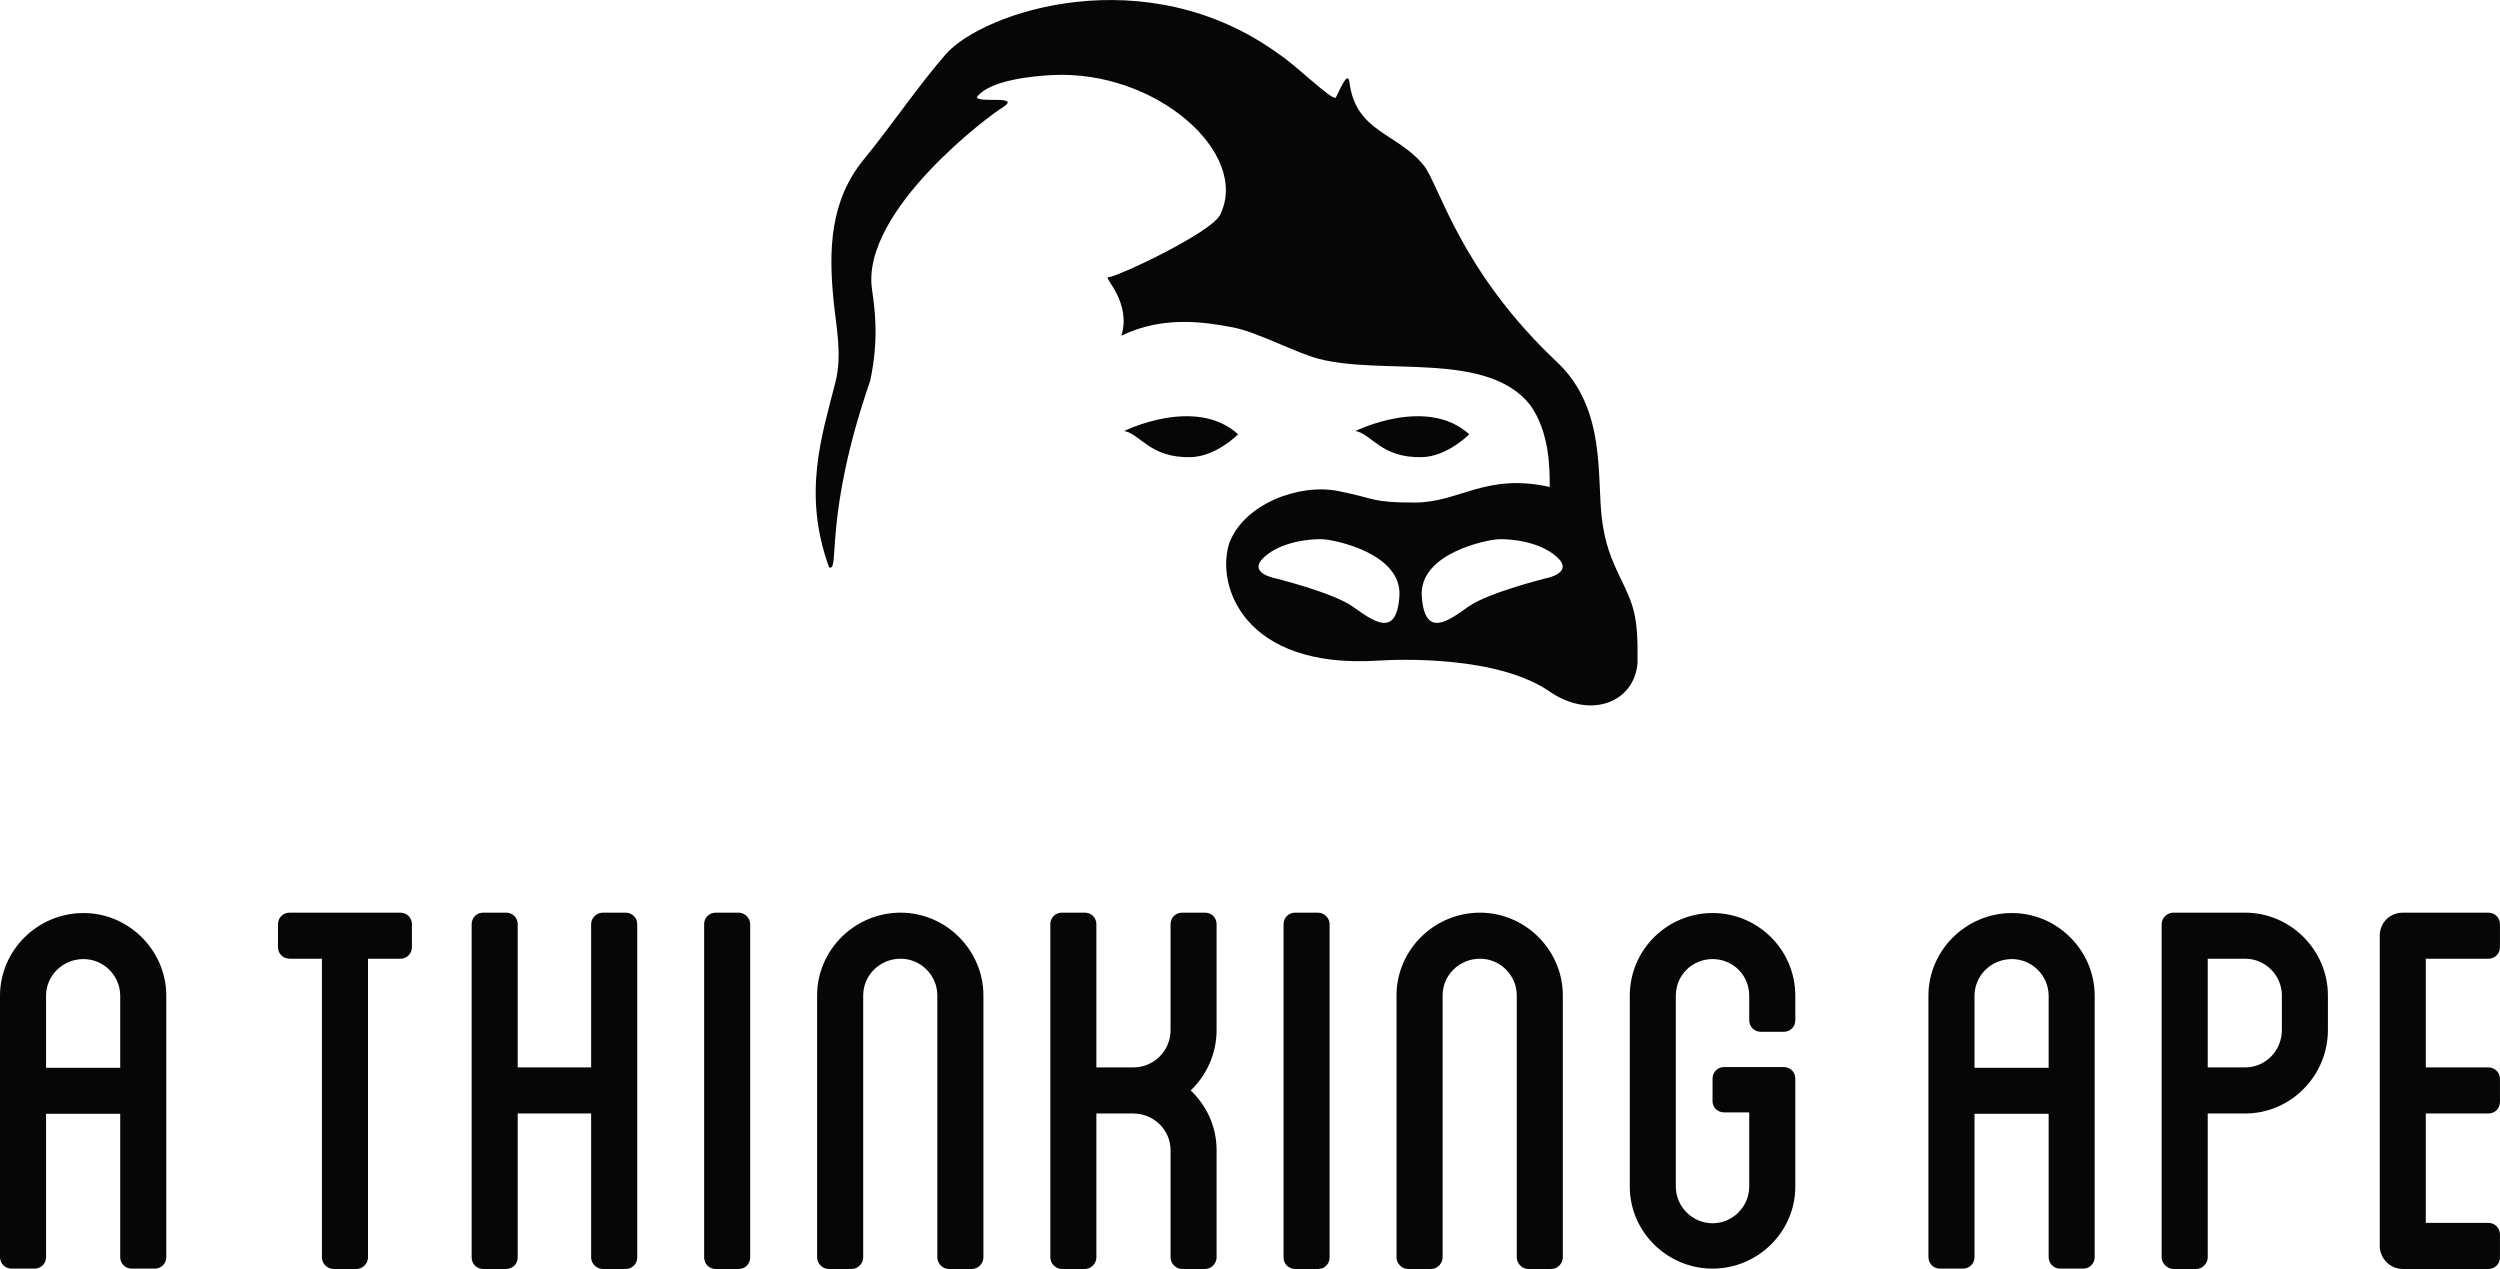 <?xml version="1.0" encoding="UTF-8"?>
<svg xmlns="http://www.w3.org/2000/svg" xmlns:xlink="http://www.w3.org/1999/xlink" width="268.07pt" height="136.07pt" viewBox="0 0 268.07 136.07" version="1.1">
<g id="surface1">
<path style=" stroke:none;fill-rule:nonzero;fill:rgb(2.745%,2.353%,2.353%);fill-opacity:1;" d="M 12.891 106.777 C 12.891 104.617 11.113 102.84 8.953 102.84 C 6.715 102.84 4.938 104.617 4.938 106.777 L 4.938 114.496 L 12.891 114.496 Z M 17.832 106.777 L 17.832 134.797 C 17.832 135.488 17.289 136.031 16.594 136.031 L 14.125 136.031 C 13.43 136.031 12.891 135.488 12.891 134.797 L 12.891 119.434 L 4.938 119.434 L 4.938 134.797 C 4.938 135.488 4.398 136.031 3.707 136.031 L 1.234 136.031 C 0.539 136.031 0 135.488 0 134.797 L 0 106.777 C 0 101.914 4.012 97.902 8.953 97.902 C 13.816 97.902 17.832 101.914 17.832 106.777 "/>
<path style=" stroke:none;fill-rule:nonzero;fill:rgb(2.745%,2.353%,2.353%);fill-opacity:1;" d="M 44.168 99.098 L 44.168 101.566 C 44.168 102.262 43.629 102.801 42.93 102.801 L 39.461 102.801 L 39.461 134.836 C 39.461 135.453 38.918 136.07 38.223 136.07 L 35.754 136.07 C 35.059 136.07 34.52 135.453 34.52 134.836 L 34.52 102.801 L 31.047 102.801 C 30.348 102.801 29.809 102.262 29.809 101.566 L 29.809 99.098 C 29.809 98.402 30.348 97.863 31.047 97.863 L 42.93 97.863 C 43.629 97.863 44.168 98.402 44.168 99.098 "/>
<path style=" stroke:none;fill-rule:nonzero;fill:rgb(2.745%,2.353%,2.353%);fill-opacity:1;" d="M 68.328 99.098 L 68.328 134.836 C 68.328 135.527 67.785 136.07 67.09 136.07 L 64.621 136.07 C 64.004 136.07 63.387 135.527 63.387 134.836 L 63.387 119.398 L 55.512 119.398 L 55.512 134.836 C 55.512 135.527 54.973 136.07 54.277 136.07 L 51.809 136.07 C 51.113 136.07 50.574 135.527 50.574 134.836 L 50.574 99.098 C 50.574 98.402 51.113 97.863 51.809 97.863 L 54.277 97.863 C 54.973 97.863 55.512 98.402 55.512 99.098 L 55.512 114.457 L 63.387 114.457 L 63.387 99.098 C 63.387 98.402 64.004 97.863 64.621 97.863 L 67.09 97.863 C 67.785 97.863 68.328 98.402 68.328 99.098 "/>
<path style=" stroke:none;fill-rule:nonzero;fill:rgb(2.745%,2.353%,2.353%);fill-opacity:1;" d="M 80.441 134.836 C 80.441 135.527 79.902 136.07 79.207 136.07 L 76.734 136.07 C 76.043 136.07 75.504 135.527 75.504 134.836 L 75.504 99.098 C 75.504 98.402 76.043 97.863 76.734 97.863 L 79.207 97.863 C 79.824 97.863 80.441 98.402 80.441 99.098 L 80.441 134.836 "/>
<path style=" stroke:none;fill-rule:nonzero;fill:rgb(2.745%,2.353%,2.353%);fill-opacity:1;" d="M 105.449 106.738 L 105.449 134.836 C 105.449 135.453 104.906 136.07 104.215 136.07 L 101.742 136.07 C 101.051 136.07 100.508 135.453 100.508 134.836 L 100.508 106.738 C 100.508 104.578 98.73 102.801 96.574 102.801 C 94.336 102.801 92.559 104.578 92.559 106.738 L 92.559 134.836 C 92.559 135.453 92.02 136.07 91.324 136.07 L 88.852 136.07 C 88.156 136.07 87.617 135.453 87.617 134.836 L 87.617 106.738 C 87.617 101.875 91.633 97.863 96.574 97.863 C 101.434 97.863 105.449 101.875 105.449 106.738 "/>
<path style=" stroke:none;fill-rule:nonzero;fill:rgb(2.745%,2.353%,2.353%);fill-opacity:1;" d="M 130.453 110.445 C 130.453 112.992 129.375 115.305 127.676 116.926 C 129.375 118.547 130.453 120.789 130.453 123.336 L 130.453 134.836 C 130.453 135.453 129.914 136.07 129.223 136.07 L 126.75 136.07 C 126.059 136.07 125.516 135.453 125.516 134.836 L 125.516 123.336 C 125.516 121.172 123.738 119.398 121.504 119.398 L 117.562 119.398 L 117.562 134.836 C 117.562 135.453 117.023 136.07 116.328 136.07 L 113.859 136.07 C 113.164 136.07 112.625 135.453 112.625 134.836 L 112.625 99.098 C 112.625 98.402 113.164 97.863 113.859 97.863 L 116.328 97.863 C 117.023 97.863 117.562 98.402 117.562 99.098 L 117.562 114.457 L 121.504 114.457 C 123.738 114.457 125.516 112.684 125.516 110.445 L 125.516 99.098 C 125.516 98.402 126.059 97.863 126.75 97.863 L 129.223 97.863 C 129.914 97.863 130.453 98.402 130.453 99.098 L 130.453 110.445 "/>
<path style=" stroke:none;fill-rule:nonzero;fill:rgb(2.745%,2.353%,2.353%);fill-opacity:1;" d="M 142.57 134.836 C 142.57 135.527 142.031 136.07 141.34 136.07 L 138.867 136.07 C 138.176 136.07 137.633 135.527 137.633 134.836 L 137.633 99.098 C 137.633 98.402 138.176 97.863 138.867 97.863 L 141.34 97.863 C 141.953 97.863 142.57 98.402 142.57 99.098 L 142.57 134.836 "/>
<path style=" stroke:none;fill-rule:nonzero;fill:rgb(2.745%,2.353%,2.353%);fill-opacity:1;" d="M 167.578 106.738 L 167.578 134.836 C 167.578 135.453 167.039 136.07 166.344 136.07 L 163.871 136.07 C 163.18 136.07 162.641 135.453 162.641 134.836 L 162.641 106.738 C 162.641 104.578 160.863 102.801 158.699 102.801 C 156.465 102.801 154.688 104.578 154.688 106.738 L 154.688 134.836 C 154.688 135.453 154.148 136.07 153.453 136.07 L 150.98 136.07 C 150.289 136.07 149.746 135.453 149.746 134.836 L 149.746 106.738 C 149.746 101.875 153.762 97.863 158.699 97.863 C 163.562 97.863 167.578 101.875 167.578 106.738 "/>
<path style=" stroke:none;fill-rule:nonzero;fill:rgb(2.745%,2.353%,2.353%);fill-opacity:1;" d="M 187.566 109.398 L 187.566 106.777 C 187.566 104.539 185.793 102.84 183.633 102.84 C 181.473 102.84 179.695 104.539 179.695 106.777 L 179.695 127.23 C 179.695 129.391 181.473 131.168 183.633 131.168 C 185.793 131.168 187.566 129.391 187.566 127.23 L 187.566 119.281 L 184.867 119.281 C 184.172 119.281 183.633 118.738 183.633 118.125 L 183.633 115.652 C 183.633 114.961 184.172 114.418 184.867 114.418 L 191.273 114.418 C 191.969 114.418 192.508 114.961 192.508 115.652 L 192.508 127.23 C 192.508 132.094 188.492 136.031 183.633 136.031 C 178.77 136.031 174.758 132.094 174.758 127.23 L 174.758 106.777 C 174.758 101.836 178.77 97.902 183.633 97.902 C 188.492 97.902 192.508 101.836 192.508 106.777 L 192.508 109.398 C 192.508 110.098 191.969 110.637 191.273 110.637 L 188.805 110.637 C 188.109 110.637 187.566 110.098 187.566 109.398 "/>
<path style=" stroke:none;fill-rule:nonzero;fill:rgb(2.745%,2.353%,2.353%);fill-opacity:1;" d="M 219.672 106.777 C 219.672 104.617 217.895 102.84 215.734 102.84 C 213.496 102.84 211.723 104.617 211.723 106.777 L 211.723 114.496 L 219.672 114.496 Z M 224.609 106.777 L 224.609 134.797 C 224.609 135.488 224.07 136.031 223.379 136.031 L 220.906 136.031 C 220.215 136.031 219.672 135.488 219.672 134.797 L 219.672 119.434 L 211.723 119.434 L 211.723 134.797 C 211.723 135.488 211.184 136.031 210.488 136.031 L 208.02 136.031 C 207.32 136.031 206.781 135.488 206.781 134.797 L 206.781 106.777 C 206.781 101.914 210.797 97.902 215.734 97.902 C 220.598 97.902 224.609 101.914 224.609 106.777 "/>
<path style=" stroke:none;fill-rule:nonzero;fill:rgb(2.745%,2.353%,2.353%);fill-opacity:1;" d="M 244.68 106.738 C 244.68 104.578 242.902 102.801 240.742 102.801 L 236.73 102.801 L 236.73 114.457 L 240.742 114.457 C 242.902 114.457 244.68 112.684 244.68 110.445 Z M 249.617 106.738 L 249.617 110.445 C 249.617 115.383 245.605 119.398 240.742 119.398 L 236.73 119.398 L 236.73 134.836 C 236.73 135.453 236.188 136.07 235.492 136.07 L 233.023 136.07 C 232.406 136.07 231.789 135.453 231.789 134.836 L 231.789 99.098 C 231.789 98.402 232.406 97.863 233.023 97.863 L 240.742 97.863 C 245.605 97.863 249.617 101.875 249.617 106.738 "/>
<path style=" stroke:none;fill-rule:nonzero;fill:rgb(2.745%,2.353%,2.353%);fill-opacity:1;" d="M 260.113 102.801 L 260.113 114.457 L 266.828 114.457 C 267.523 114.457 268.066 115 268.066 115.691 L 268.066 118.164 C 268.066 118.855 267.523 119.398 266.828 119.398 L 260.113 119.398 L 260.113 131.129 L 266.828 131.129 C 267.523 131.129 268.066 131.672 268.066 132.363 L 268.066 134.836 C 268.066 135.527 267.523 136.07 266.828 136.07 L 257.645 136.07 C 256.258 136.07 255.176 134.914 255.176 133.602 L 255.176 100.332 C 255.176 98.941 256.258 97.863 257.645 97.863 L 266.828 97.863 C 267.523 97.863 268.066 98.402 268.066 99.098 L 268.066 101.566 C 268.066 102.262 267.523 102.801 266.828 102.801 L 260.113 102.801 "/>
<path style=" stroke:none;fill-rule:nonzero;fill:rgb(2.745%,2.353%,2.353%);fill-opacity:1;" d="M 165.883 61.98 C 165.883 61.98 159.59 63.531 157.465 65.043 C 155.336 66.543 152.77 68.539 152.453 63.934 C 152.145 59.328 159.453 57.863 160.695 57.82 C 161.938 57.773 165.078 58.035 166.941 59.723 C 168.805 61.406 165.883 61.98 165.883 61.98 Z M 145.051 65.043 C 142.926 63.531 136.633 61.98 136.633 61.98 C 136.633 61.98 133.707 61.406 135.57 59.723 C 137.434 58.035 140.574 57.773 141.816 57.82 C 143.059 57.863 150.367 59.328 150.055 63.934 C 149.746 68.539 147.18 66.543 145.051 65.043 Z M 173.656 61.777 C 172.75 59.875 172.133 58.344 171.785 55.77 C 171.188 51.227 172.297 43.848 166.957 38.824 C 156.473 28.953 154.336 19.777 152.641 17.703 C 149.801 14.227 145.355 14.172 144.699 8.809 C 144.508 7.402 143.496 10.062 143.227 10.457 C 142.914 10.887 138.762 6.824 137.215 5.863 C 122.91 -4.617 105.391 1.254 101.391 5.84 C 98.324 9.375 95.602 13.461 92.617 17.102 C 88.973 21.559 88.848 26.84 89.383 32.234 C 89.672 35.16 90.32 38.047 89.586 40.961 C 88.094 46.844 86.043 52.914 88.895 60.828 C 90.109 61.418 88.254 55.465 93.305 40.844 C 94.293 36.289 93.773 32.926 93.504 31.035 C 92.277 22.574 106.383 12.148 107.508 11.527 C 109.684 10.129 104.625 11.133 104.766 10.383 C 106.164 8.57 110.824 8.152 112.805 8.051 C 124.008 7.469 134.102 16.488 130.82 23.051 C 129.895 24.91 120.098 29.586 118.812 29.738 C 118.371 29.793 121.328 32.449 120.246 35.996 C 124.84 33.77 129.367 34.574 132.223 35.109 C 134.793 35.598 138.938 37.836 141.465 38.492 C 148.406 40.27 159.453 37.617 164.062 43.406 C 166.219 46.402 166.172 50.418 166.172 52.215 C 159.285 50.691 156.488 53.887 151.719 53.887 C 146.953 53.887 147.664 53.477 143.473 52.648 C 139.297 51.824 133.395 54.023 131.812 58.238 C 130.359 62.723 133.297 71.762 147.777 70.836 C 149.73 70.711 160.742 70.219 166.391 74.309 C 170.73 77.098 175.266 75.254 175.59 71.074 C 175.668 65.844 175.145 64.875 173.656 61.777 "/>
<path style=" stroke:none;fill-rule:nonzero;fill:rgb(2.745%,2.353%,2.353%);fill-opacity:1;" d="M 120.547 46.215 C 122.32 46.566 123.309 49.102 127.629 49.02 C 130.398 48.98 132.758 46.566 132.758 46.566 C 128.188 42.426 120.547 46.215 120.547 46.215 "/>
<path style=" stroke:none;fill-rule:nonzero;fill:rgb(2.745%,2.353%,2.353%);fill-opacity:1;" d="M 157.543 46.566 C 152.98 42.426 145.348 46.215 145.348 46.215 C 147.121 46.566 148.094 49.102 152.422 49.02 C 155.18 48.98 157.543 46.566 157.543 46.566 "/>
</g>
</svg>
